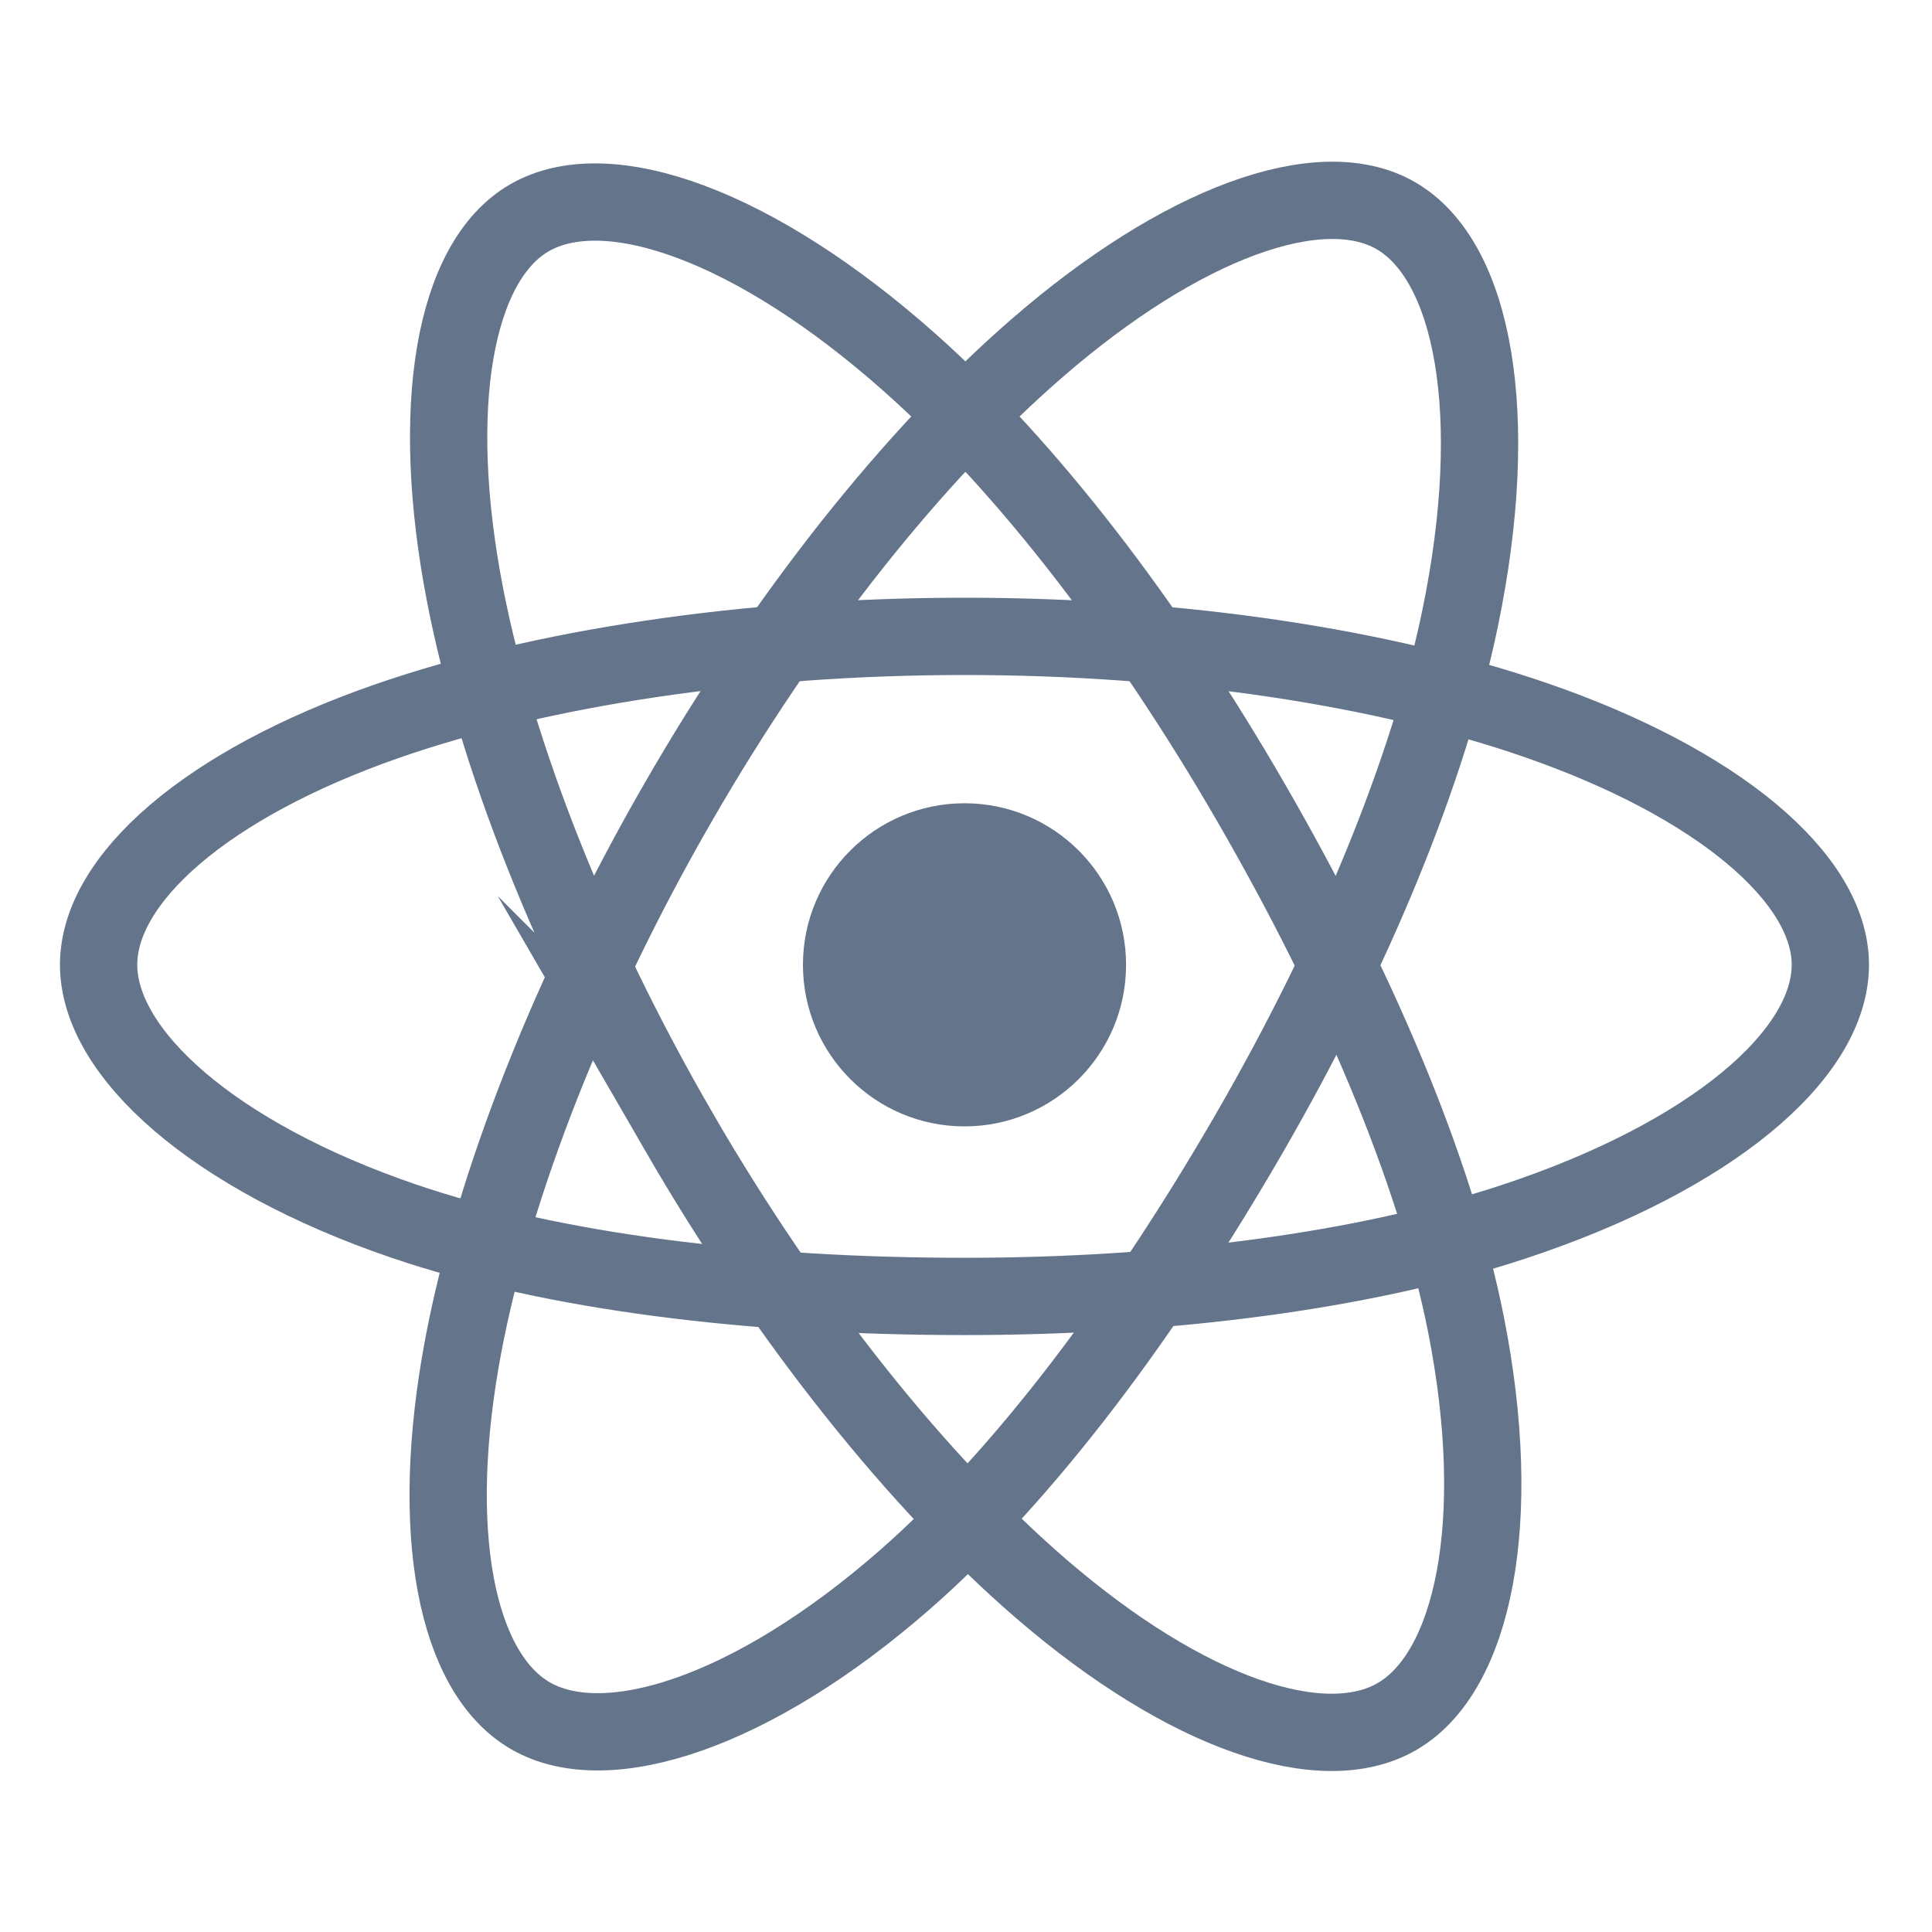 <svg width="3618.6" height="3618.6" xmlns="http://www.w3.org/2000/svg">

 <g>
  <title>Layer 1</title>
  <path fill-opacity="0" id="svg_1" fill="#0f2f22" d="m0,0l3618.6,0l0,3618.6l-3618.6,0l0,-3618.6z" class="st0"/>
  <circle id="svg_2" fill="#64748b" r="302.6" cy="1807.1" cx="1806.5" class="st1"/>
  <path id="svg_3" stroke-miterlimit="10" stroke-width="144.746" stroke="#64748b" fill="none" d="m1806.5,1191.9c406.2,0 783.6,58.3 1068.1,156.2c342.8,118 553.6,296.9 553.6,458.9c0,168.8 -223.4,358.9 -591.5,480.8c-278.3,92.2 -644.6,140.4 -1030.2,140.4c-395.4,0 -769.7,-45.2 -1051.2,-141.4c-356.1,-121.7 -570.6,-314.2 -570.6,-479.8c0,-160.7 201.3,-338.2 539.3,-456c285.6,-99.5 672.3,-159.1 1082.5,-159.1z" class="st2"/>
  <path id="svg_4" stroke-miterlimit="10" stroke-width="144.746" stroke="#64748b" fill="none" d="m1271,1501.3c202.9,-351.9 442,-649.7 669,-847.2c273.5,-238 533.8,-331.2 674.1,-250.3c146.2,84.3 199.3,372.8 121,752.7c-59.2,287.2 -200.4,628.5 -393.1,962.6c-197.5,342.5 -423.7,644.2 -647.6,840c-283.3,247.7 -557.3,337.3 -700.7,254.6c-139.2,-80.3 -192.4,-343.3 -125.7,-695c56.4,-297.4 198,-662.1 403,-1017.4z" class="st2"/>
  <path id="svg_5" stroke-miterlimit="10" stroke-width="144.746" stroke="#64748b" fill="none" d="m1271.5,2119.8c-203.5,-351.6 -342.1,-707.4 -399.9,-1002.7c-69.6,-355.8 -20.4,-627.9 119.8,-709c146.1,-84.6 422.5,13.5 712.5,271c219.3,194.7 444.4,487.5 637.6,821.3c198.1,342.2 346.6,688.8 404.3,980.5c73.1,369.2 13.9,651.3 -129.4,734.2c-139.1,80.5 -393.5,-4.7 -664.9,-238.2c-229.2,-197.3 -474.5,-502.1 -680,-857.1z" class="st2"/>
 </g>
</svg>